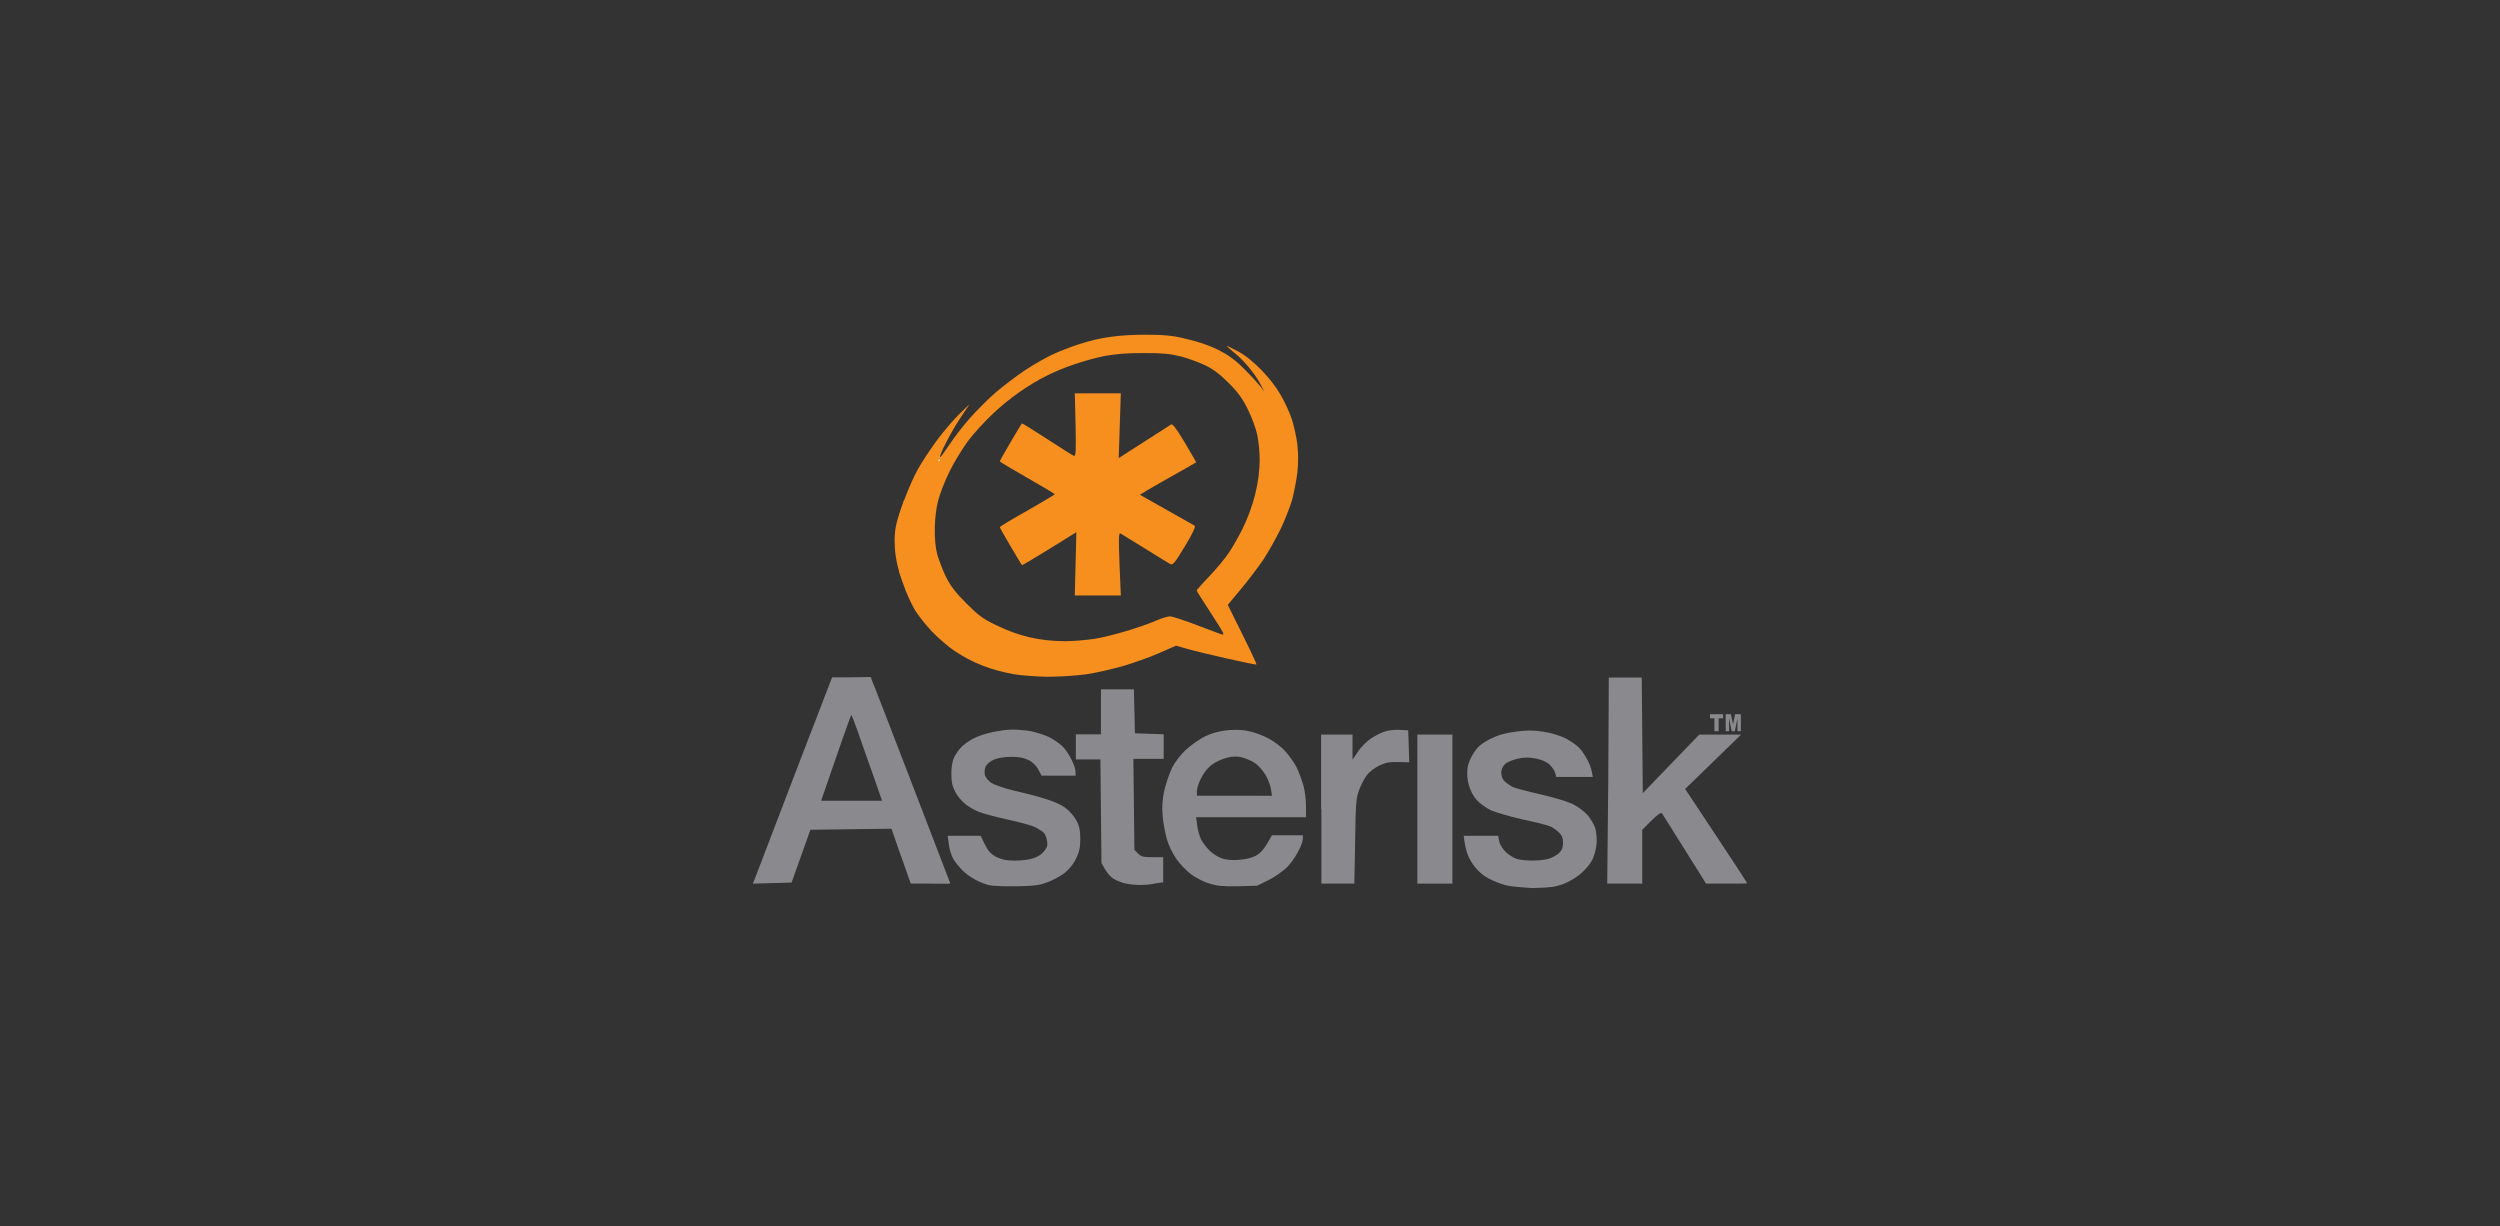 <?xml version="1.0" encoding="utf-8"?>
<!-- Generator: Adobe Illustrator 23.0.3, SVG Export Plug-In . SVG Version: 6.00 Build 0)  -->
<svg version="1.1" id="Layer_1" xmlns="http://www.w3.org/2000/svg" xmlns:xlink="http://www.w3.org/1999/xlink" x="0px" y="0px"
	 viewBox="0 0 956 469" style="enable-background:new 0 0 956 469;" xml:space="preserve">
<rect x="0" y="0" width="956" height="469" fill="#333333" stroke="none"/>
<style type="text/css">
	.st0{fill:none;}
	.st1{fill:#8A8A8E;}
	.st2{fill:#F68F1E;}
	.st3{fill:#FFFFFF;}
	.st4{fill-rule:evenodd;clip-rule:evenodd;fill:#F68F1E;stroke:#F68F1E;}
	.st5{fill-rule:evenodd;clip-rule:evenodd;fill:#F68F1E;}
</style>
<title>Asset 12</title>
<rect y="0" class="st0" width="956" height="469"/>
<g>
	<path id="path2325" class="st1" d="M378.3,338.5c-3.6-0.9-7.5-3-10.2-5.6c-1.3-1.3-3-3.4-3.7-4.7s-1.4-3.8-1.6-5.5l-0.4-3.1l6.3,0
		l6.3,0l1.6,3.3c1.3,2.6,2.2,3.6,4.4,4.8c2,1,3.9,1.4,6.8,1.4c5.8,0,9.4-1.1,11.3-3.4c1.3-1.5,1.6-2.4,1.3-4.1
		c-0.2-1.2-0.7-2.6-1.2-3.1c-0.5-0.5-2-1.5-3.4-2.2s-6.3-2-10.9-3c-4.5-1-9.4-2.3-10.7-2.9c-4.1-1.7-6.9-4.1-8.7-7.2
		c-1.3-2.4-1.7-3.9-1.7-7.3c0-2.9,0.4-4.9,1.2-6.6c0.7-1.3,2-3.1,3-4s3-2.3,4.6-3.1c3.5-1.7,10.1-3.2,14.7-3.2c2,0,5.1,0.3,6.9,0.6
		c1.9,0.4,4.8,1.3,6.6,2.1c1.8,0.8,4.2,2.5,5.4,3.6c2.4,2.3,5.1,7.7,5.1,9.9l0,1.4l-6.5,0l-6.5,0l-1.3-2.4c-0.8-1.5-2.2-2.9-3.8-3.6
		c-1.8-0.9-3.7-1.2-6.7-1.2c-2.3,0-5.2,0.5-6.5,1.1c-1.3,0.6-2.7,1.7-3.1,2.6c-0.4,0.9-0.5,2.3-0.3,3.2s1.3,2.2,2.3,3
		c1.1,0.7,5,2.1,8.7,3c11.7,2.7,17,4.5,19.9,6.7c1.5,1.1,3.4,3.3,4.2,4.9c1.1,2.1,1.4,3.9,1.4,7c0,3.3-0.4,4.9-1.7,7.6
		c-1,2.1-2.8,4.2-4.4,5.4c-1.5,1.1-4.3,2.7-6.3,3.4c-3,1.2-5.1,1.5-11.9,1.6C384.4,339,379.6,338.8,378.3,338.5z"/>
	<path id="path2323" class="st1" d="M472.4,279.1c-4,0-8,0.8-11.4,2.4c-2.2,1-5.5,3.4-7.5,5.2c-2.1,2-4.3,4.8-5.4,7.1
		c-1,2.1-2.3,6-2.9,8.6c-0.7,3.3-0.9,6.3-0.6,9.6c0.2,2.7,1,6.7,1.6,8.9s2.3,5.6,3.6,7.5c1.3,1.9,3.8,4.5,5.5,5.8
		c1.7,1.3,4.9,3,7,3.6c3.1,1,5.2,1.2,11.1,1.1l7.3-0.2l4.3-2.1c2.3-1.1,5.5-3.4,7.1-4.9c2.9-2.9,6.1-8.7,6.1-11v-1.3l-5.9,0l-5.9,0
		l-1.9,3.3c-1.3,2.2-2.7,3.7-4.4,4.6c-3.1,1.6-9.5,2.1-12.7,1c-1.3-0.4-3.3-1.6-4.5-2.7c-1.2-1.1-2.8-3.1-3.5-4.4
		c-0.7-1.4-1.4-3.9-1.6-5.6l-0.4-3.1h21h21v-4.3c0-2.4-0.4-5.9-1-7.9s-1.7-5.1-2.6-6.9s-2.9-4.6-4.4-6.2c-1.5-1.7-4.5-3.9-6.5-4.9
		c-2-1.1-5.3-2.3-7.4-2.7C475.9,279.2,474.2,279.1,472.4,279.1z M472.4,289.3c0.9,0,1.8,0.1,2.8,0.4c1.4,0.4,3.6,1.3,4.7,2.1
		c1.2,0.8,2.9,2.7,3.9,4.3c1,1.6,1.9,4,2.2,5.5l0.4,2.7H472h-14.3v-1.8c0-1,0.7-3.3,1.7-5.1c1-2,2.7-4.1,4.2-5.1
		c1.4-1,4-2.2,5.8-2.6C470.5,289.4,471.5,289.3,472.4,289.3z"/>
	<path id="path2319" class="st1" d="M574.1,338c-2-0.7-4.8-1.9-6.1-2.8c-2.8-1.8-5.3-4.9-6.6-8c-0.5-1.2-1.1-3.4-1.3-4.9l-0.4-2.7
		h6.6h6.6l0.4,2.1c0.2,1.2,1.3,2.9,2.4,4c1.1,1.1,3,2.3,4.2,2.7c2.7,0.9,9.1,0.9,12.3,0c1.4-0.4,3.1-1.4,4-2.2
		c1.1-1.1,1.5-2.2,1.5-3.9c0-1.8-0.4-2.9-1.7-4.1c-1-0.9-2.5-2-3.5-2.3c-1-0.4-5.7-1.6-10.5-2.6c-4.8-1.1-10.2-2.7-12-3.5
		c-1.8-0.9-4.3-2.7-5.5-4.1c-2.6-3.1-3.9-7.8-3.3-12.1c0.2-1.6,1.3-4.2,2.5-5.9c1.5-2.3,3-3.5,6.1-5.1c3-1.5,5.7-2.3,9.7-2.8
		c4.2-0.6,6.8-0.6,10.6,0c2.9,0.4,6.5,1.5,8.5,2.5c1.9,1,4.4,2.7,5.4,3.8c2.2,2.5,4.1,6.1,4.7,8.9l0.4,2.1h-7h-7l-0.4-1.5
		c-0.2-0.8-1.1-2.2-2-3.1c-1.1-1.1-2.9-1.9-5.2-2.4c-2.6-0.5-4.4-0.6-7,0c-1.9,0.4-4.2,1.3-5,2.1c-1.9,1.8-1.9,4.9,0,6.7
		c0.8,0.7,2.1,1.6,2.8,2c0.8,0.4,5.3,1.6,10.1,2.7c4.8,1.1,10.4,2.7,12.4,3.6c2.1,0.9,4.7,2.8,6.1,4.3c1.4,1.6,2.8,3.9,3.2,5.5
		c0.4,1.5,0.6,4.2,0.4,6s-0.9,4.4-1.6,5.8c-0.7,1.4-2.6,3.7-4.2,5.1c-1.6,1.4-4.5,3.2-6.5,4c-3,1.2-5.1,1.5-12.2,1.7
		C579.2,339.1,577.1,339,574.1,338z"/>
	<path id="path2317" class="st1" d="M430.2,337.8c-1.3-0.3-3.3-1.1-4.3-1.7c-1-0.6-2.5-2.2-3.3-3.6l-1.4-2.5l-0.2-19.8l-0.2-19.8
		h-4.7h-4.7v-4.8v-4.8h4.8h4.8v-8.6v-8.6h6.3h6.3l0.2,8.4l0.2,8.4l5.5,0.2l5.5,0.2v4.7v4.7h-5.8h-5.8l0.2,17.4l0.2,17.4l1.4,1.4
		c1.2,1.2,2.1,1.4,5.5,1.4l4.1,0v4.8v4.8l-2.9,0.4C438.2,338.7,433.2,338.5,430.2,337.8z"/>
	<path id="path2315" class="st1" d="M331.9,258.9c-1,0-2.9,0.1-6.3,0.1l-7.4,0l-13.9,36.1c-7.6,19.9-14.4,37.6-15.1,39.5l-1.3,3.3
		l7.4-0.2l7.4-0.2l3.6-10.1l3.6-10.1l15.5-0.2l15.5-0.2l2.6,7.5c1.5,4.1,3.1,8.8,3.7,10.5l1.1,3h7.5c8.1-0.1,7.9,0.6,7.2-1.1
		c-0.7-1.7-29-75.7-29.7-76.9C333,259,333.6,258.9,331.9,258.9z M325.5,273.4c0.1-0.1,1.1,2.4,2.3,5.7c1.1,3.2,3.7,10.7,5.8,16.5
		l3.7,10.6h-11.7h-11.6l1.8-5.2C319.6,289.8,325.3,273.6,325.5,273.4z"/>
	<path id="path2311" class="st1" d="M505.2,309.4v-28.5h6h6v4.8v4.8l2.1-3.1c1.1-1.7,3.4-4,5.1-5.1c1.7-1.1,4.2-2.4,5.6-2.7
		c1.4-0.4,3.8-0.6,5.5-0.5l3,0.2l0.2,6.1l0.2,6.1l-4.3-0.1c-3.3-0.1-5,0.3-7.3,1.4c-1.6,0.8-3.7,2.4-4.6,3.6
		c-0.9,1.2-2.2,3.6-2.9,5.5c-1.2,3-1.4,5-1.6,19.7l-0.3,16.3h-6.3h-6.3V309.4z"/>
	<path id="path2309" class="st1" d="M542,309.4v-28.5h6.7h6.7v28.5v28.5h-6.7H542V309.4z"/>
	<path id="path2307" class="st1" d="M615,298.5l0.2-39.4h6.3h6.3l0.2,22.1l0.2,22.1l10.8-11.2l10.8-11.2l8,0l8,0l-10.7,10.4
		l-10.7,10.4l11.8,17.8c6.5,9.8,11.8,17.9,11.8,18.1c0,0.2,1.6,0.3-7.8,0.3h-7.8l-8.2-13.1c-4.5-7.2-8.4-13.4-8.7-13.8
		c-0.3-0.4-1.8,0.6-4,2.8l-3.5,3.5v10.3v10.3h-6.7h-6.7L615,298.5z"/>
	<path id="path2303" class="st2" d="M438,128c-10.1,0-17.4,1-25.6,3.7c-2.8,0.9-7.2,2.6-9.8,3.8c-2.6,1.2-7.5,4-10.8,6.2
		s-8.4,6.1-11.3,8.6c-2.9,2.5-7.2,6.9-9.7,9.7s-6,7.4-7.8,10.1c-1.8,2.7-3.3,4.8-3.5,4.7c-0.5-0.5,4.3-9.9,7.7-14.9l3.6-5.4
		l-3.9,3.8c-2.2,2.1-6,6.6-8.5,9.9c-2.5,3.4-5.9,8.5-7.5,11.4s-3.8,8-5,11.3l-2.1,6v10.8v10.8l1.7,5.1c0.9,2.8,2.8,6.9,4.1,9.2
		c1.3,2.3,4.4,6.2,6.8,8.7c2.4,2.5,6.3,5.9,8.6,7.4c6.9,4.6,13.8,7.3,22.6,8.9c2.8,0.5,8.6,0.9,12.9,1c4.3,0,10.8-0.4,14.5-0.9
		c3.7-0.5,10-2,14.1-3.1c4.1-1.2,10.4-3.4,14-5l6.6-2.9l4.2,1.2c4.7,1.4,26.3,6.3,26.6,6c0.1-0.1-2.3-5.3-5.4-11.5l-5.6-11.3l5-6
		c2.8-3.3,6.6-8.4,8.6-11.3c1.9-2.9,4.9-8.2,6.6-11.7s3.6-8.5,4.4-11.1c0.7-2.6,1.6-7.3,2-10.3c0.4-3.9,0.4-7.3,0-11.1
		c-0.4-3-1.4-7.5-2.2-9.8c-0.8-2.4-2.7-6.5-4.3-9.2c-3.5-6.1-10.8-13.6-16.1-16.4c-2.1-1.1-4.1-2.1-4.3-2.1c-0.2,0,1,1.1,2.8,2.6
		c3.6,2.8,8,8.1,10.1,12.2l1.4,2.7l-1.4-1.9c-0.8-1-3.6-4.1-6.2-6.7c-3.7-3.7-6.1-5.4-10.2-7.5c-3.5-1.7-7.6-3.1-11.7-4
		C448.9,128.3,444.8,128,438,128z M437.7,135c6.9,0,9.9,0.3,13.8,1.3c2.7,0.7,6.9,2.2,9.2,3.3c3,1.4,5.7,3.4,9.1,6.8
		c3.7,3.7,5.4,6.1,7.4,10.2c1.5,3,3.1,7.4,3.6,9.8s0.9,6.6,0.9,9.3c0,8.4-2.3,17.9-6.7,26.8c-1.2,2.4-3.4,6.3-4.9,8.6
		c-1.5,2.3-4.9,6.4-7.6,9.2s-4.9,5.3-4.9,5.5s2.3,3.9,5.1,8.1c2.8,4.3,5.1,8,5.1,8.3s-0.1,0.5-0.3,0.5c-0.2,0-4.4-1.6-9.4-3.5
		c-5-1.9-9.8-3.5-10.7-3.5c-0.9,0-3.1,0.7-5,1.5c-6.2,2.7-17.7,6.1-23.9,7.1c-3.4,0.5-8.4,0.9-11.2,0.9c-10.1-0.1-17.6-1.9-26.3-6.1
		c-5.1-2.4-6.9-3.8-11.5-8.4c-4.2-4.2-6-6.6-7.8-10.2c-1.3-2.6-2.7-6.5-3.3-8.5c-1.4-5.4-1.2-14.3,0.3-20.4
		c0.7-2.8,2.7-7.9,4.5-11.5s4.9-8.7,7-11.5s6.3-7.4,9.5-10.4c6.1-5.8,13.5-11,20.7-14.6c6.2-3.1,14.5-5.9,22.1-7.5
		C427.2,135.3,431,135,437.7,135z"/>
	<path id="path2299" class="st2" d="M411.3,215.6l0.3-12.1l-10.3,6.4c-5.7,3.5-10.4,6.3-10.5,6.2c-0.5-0.6-8.5-14.2-8.5-14.5
		c0-0.2,4.7-3.1,10.5-6.3c5.7-3.3,10.5-6.1,10.5-6.3s-4.7-3-10.5-6.3s-10.5-6.1-10.5-6.3c0-0.3,8-14,8.5-14.5
		c0.1-0.1,4.4,2.6,9.5,5.9c5.2,3.4,9.8,6.3,10.3,6.5c0.8,0.3,0.9-1.3,0.7-11.8l-0.3-12.1h8.8h8.8l-0.4,12.4l-0.4,12.4l4.3-2.8
		c2.4-1.5,6.7-4.3,9.7-6.2s5.7-3.7,6.1-3.9c0.5-0.3,2.3,2.1,5.2,7c2.4,4.1,4.4,7.5,4.3,7.5c-0.1,0.1-4.3,2.5-9.3,5.3
		c-5.1,2.9-9.9,5.6-10.7,6.2l-1.5,0.9l10.1,5.7c5.5,3.1,10.4,5.9,10.8,6.1c0.5,0.3-0.5,2.6-3.7,7.9c-3.8,6.3-4.6,7.3-5.6,6.8
		c-0.6-0.3-4.9-3-9.6-5.9c-4.7-2.9-8.9-5.5-9.4-5.8c-0.7-0.4-0.8,1.6-0.4,11.6l0.5,12.1h-8.8H411L411.3,215.6z"/>
	<path id="path2279" class="st3" d="M359.4,176c0-0.2-0.1-0.3-0.3-0.3c-0.2,0-0.3,0.1-0.3,0.3s0.1,0.3,0.3,0.3
		C359.3,176.3,359.4,176.2,359.4,176z"/>
	<path id="flowRoot2289" class="st1" d="M653.9,273.1h5v1.6h-1.7v4.9h-1.6v-4.9h-1.7V273.1z M659.7,273.1h2.2l0.8,4l0.8-4h2.2v6.5
		h-1.3v-5l-1,5h-1.2l-1-5v5h-1.3V273.1z"/>
	<path id="path2329" class="st4" d="M345.7,222.5c-2.2-6-3-9.9-3.1-15.6c0-5.7,1-8,3.6-15.6L345.7,222.5z"/>
	<path id="path2339" class="st5" d="M343.8,215c-0.9-4.1-1-9.6-0.4-13.2c0.1-0.4,0.2-1.1,0.3-1.5l0.2-0.8l0,4c0,2.2,0,5.9,0,8.1l0,4
		L343.8,215z"/>
</g>
</svg>
